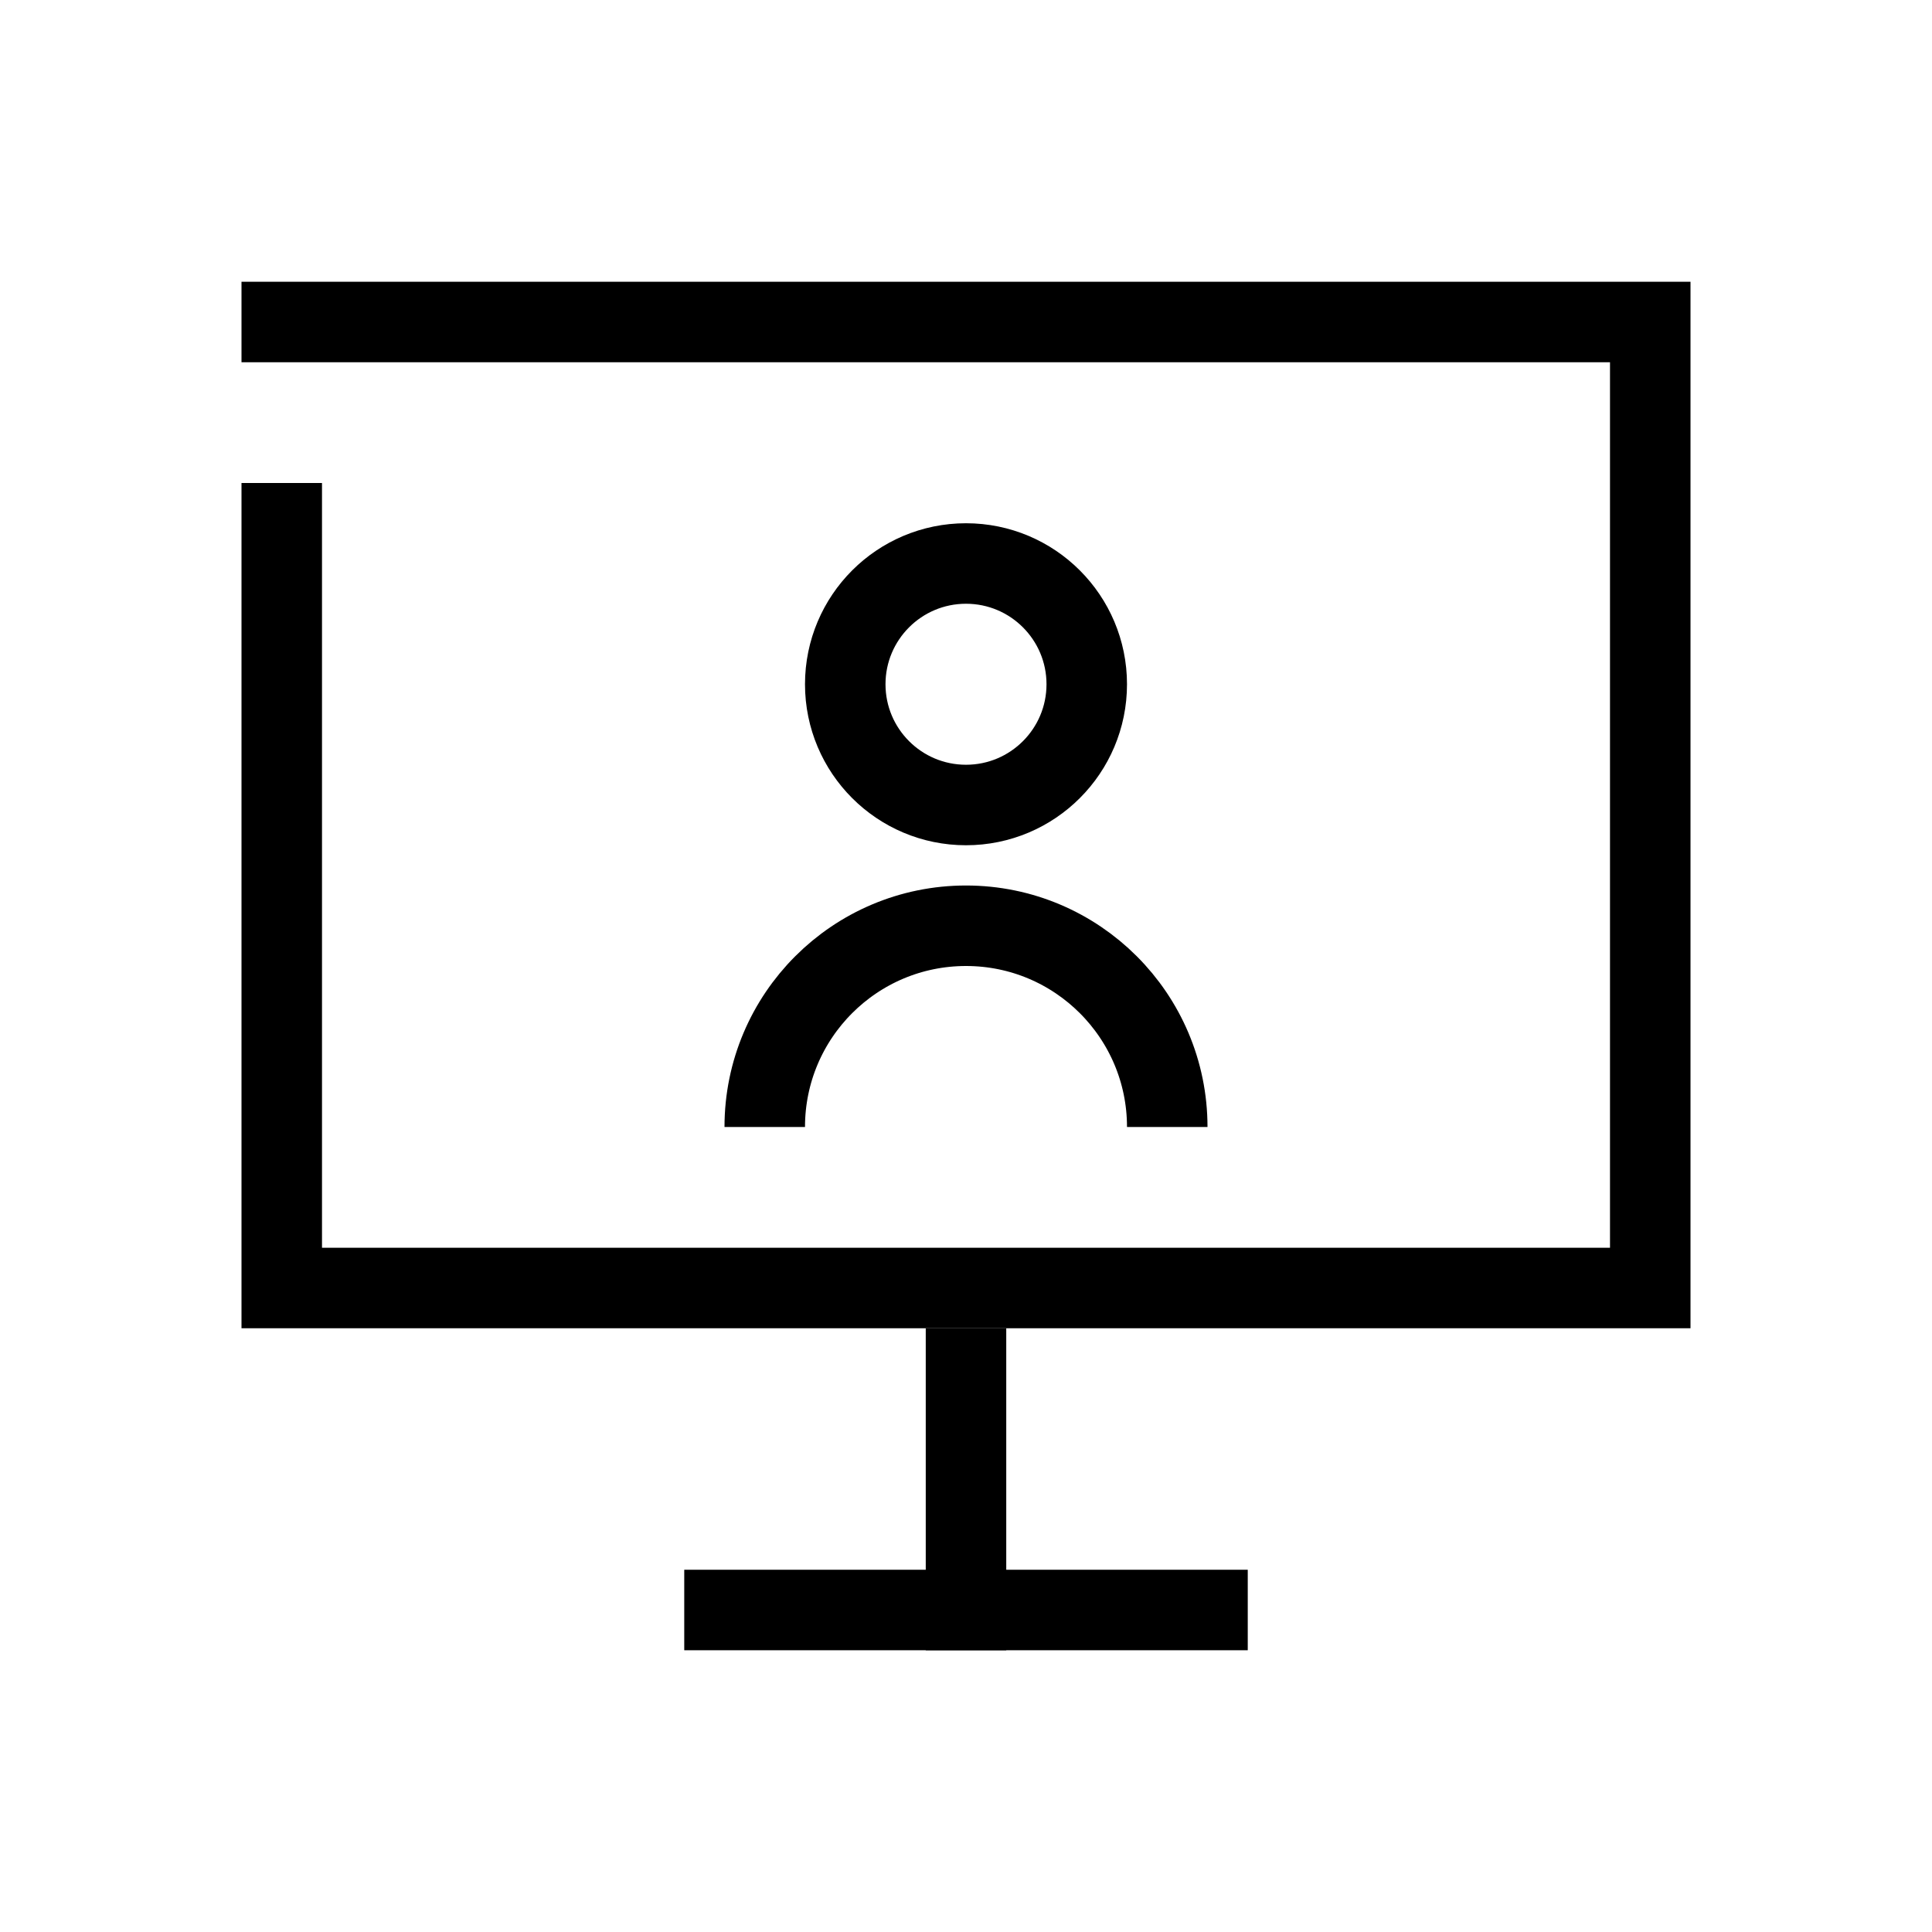 <svg width="48" height="48" viewBox="0 0 48 48" fill="none" xmlns="http://www.w3.org/2000/svg">
<path d="M6 8H41V32H7V12" stroke="black" stroke-width="2"/>
<path d="M24 33L24 41" stroke="black" stroke-width="2"/>
<path d="M17 40H31" stroke="black" stroke-width="2"/>
<circle cx="24" cy="17" r="3" stroke="black" stroke-width="2"/>
<path d="M19 28V28C19 25.239 21.239 23 24 23V23C26.761 23 29 25.239 29 28V28" stroke="black" stroke-width="2"/>
</svg>
